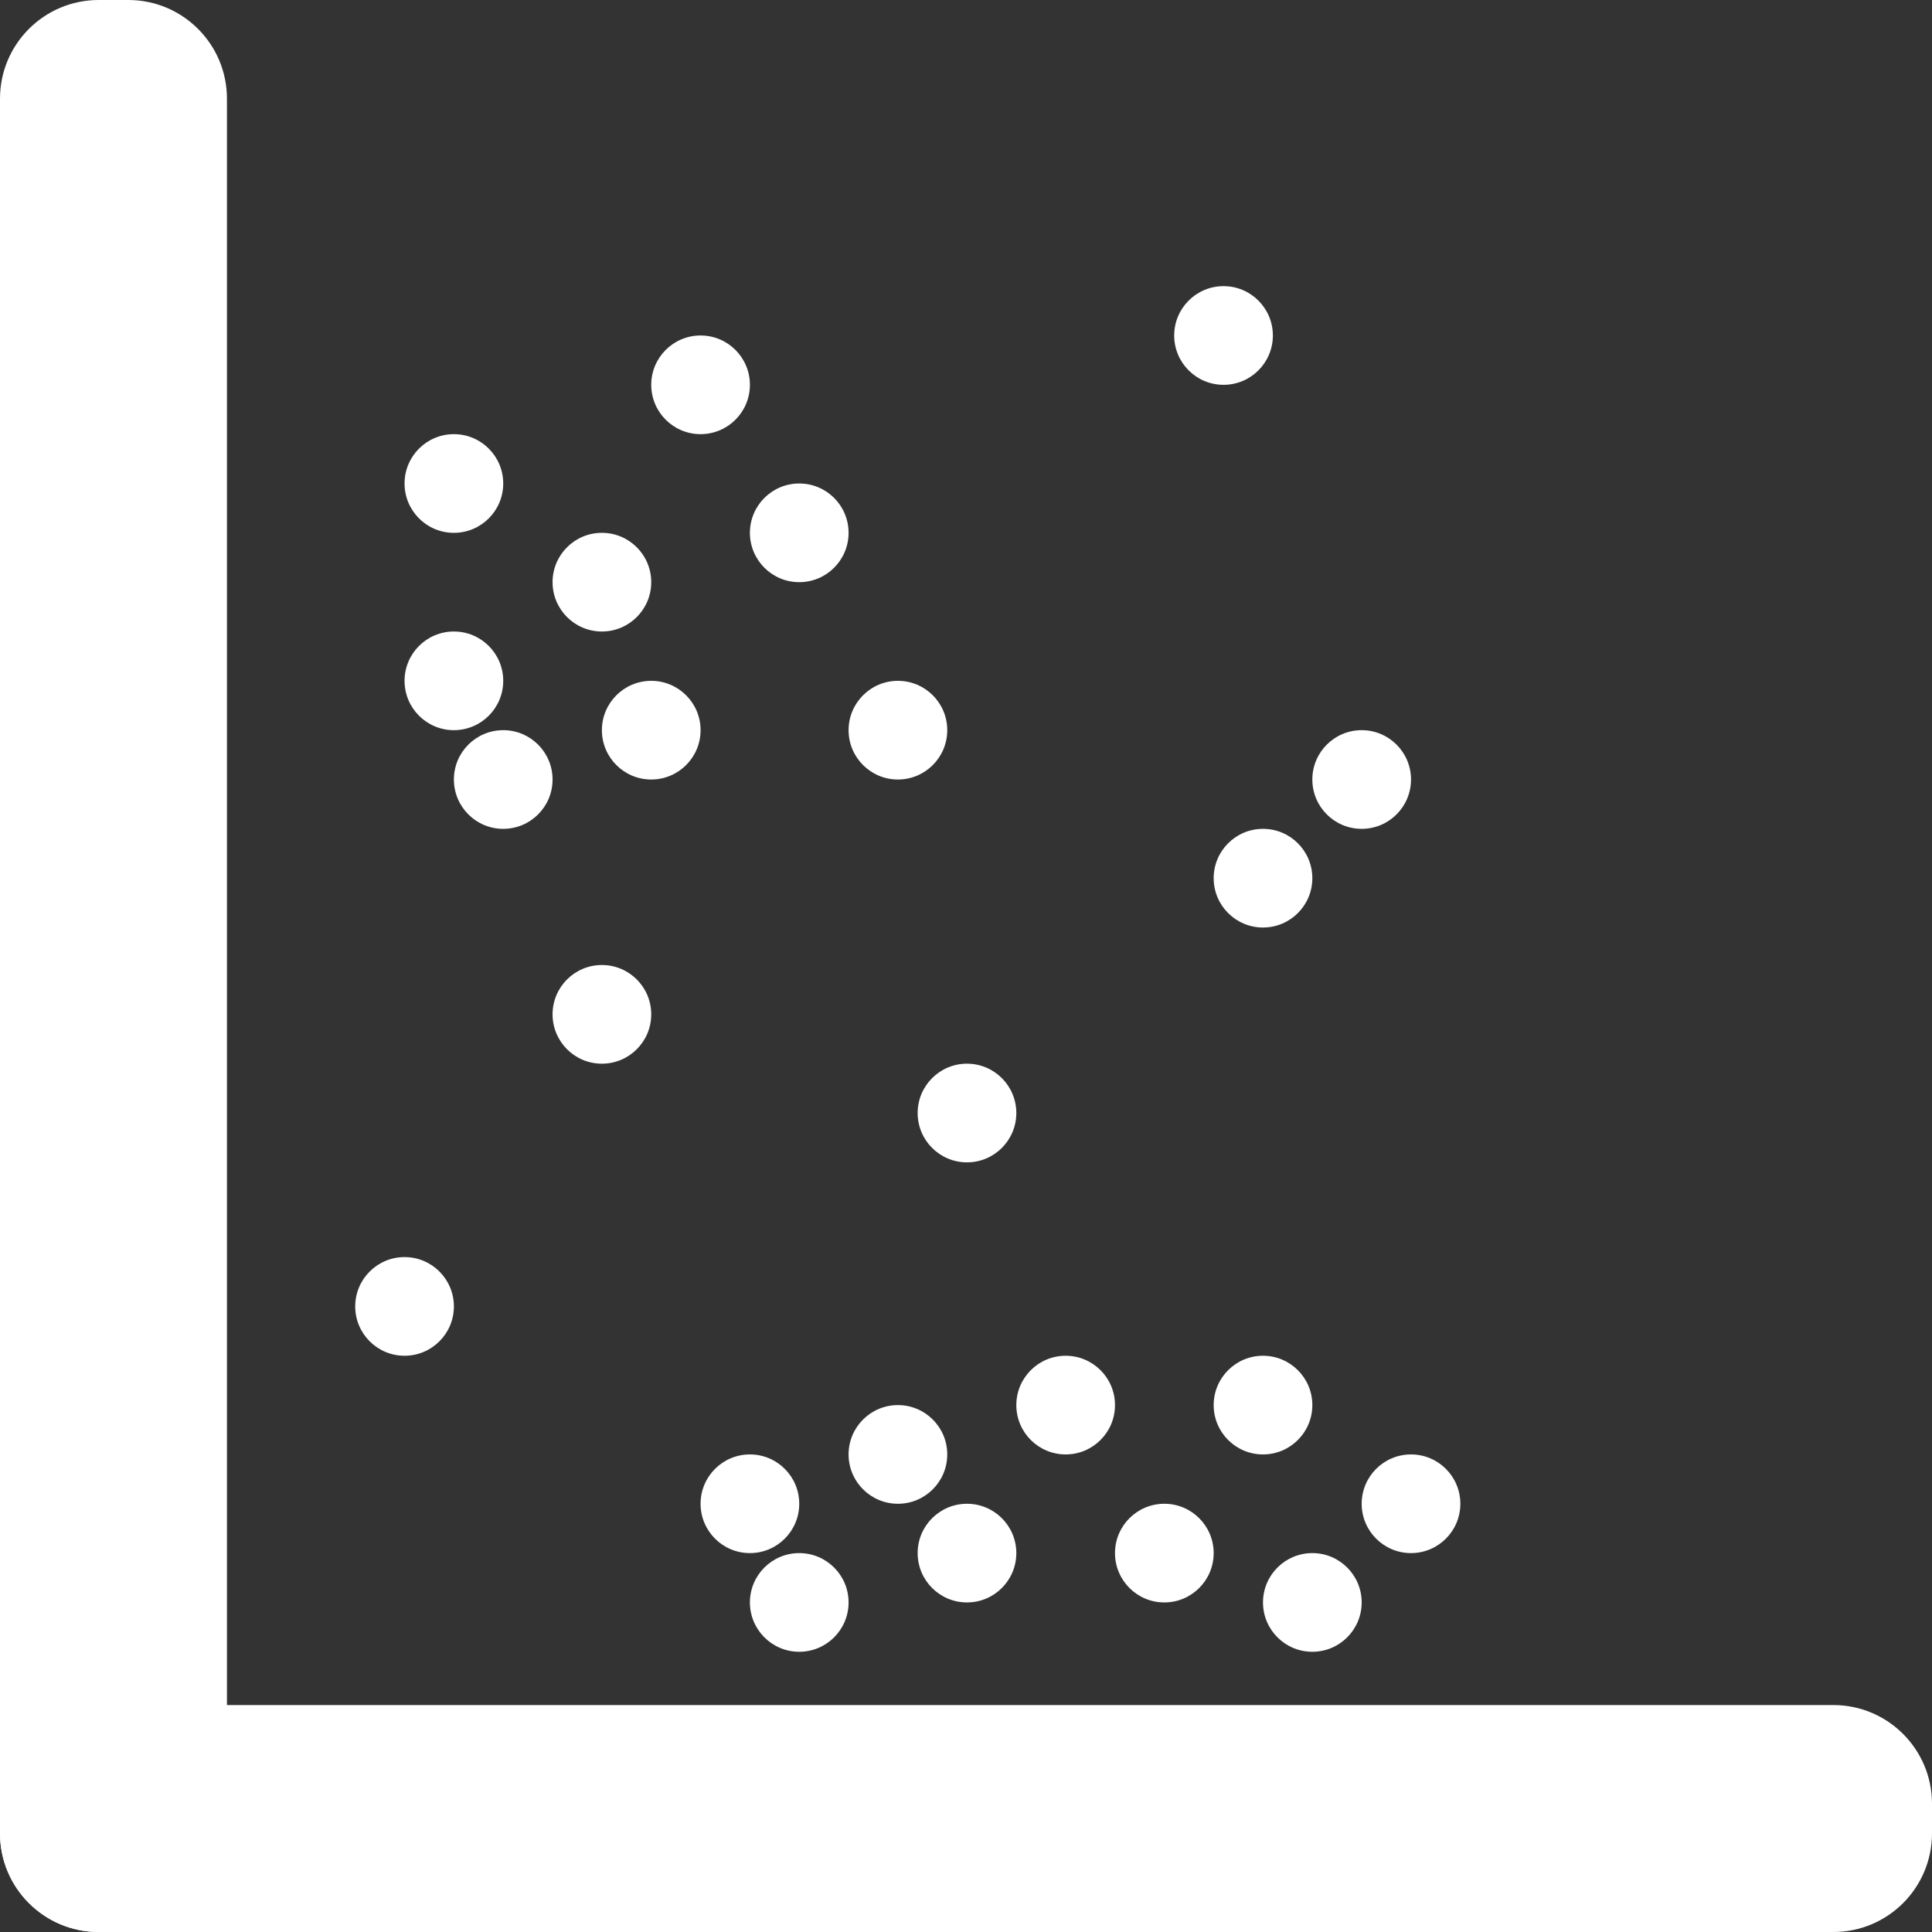 <svg width="979" height="979" viewBox="0 0 979 979" fill="none" xmlns="http://www.w3.org/2000/svg">
<rect x="0" y="0" width="979" height="979" fill="#333333" stroke="none"/>
<g clip-path="url(#clip0_201_96)">
<path d="M65 0H50C22.386 0 0 22.386 0 50V929C0 956.614 22.386 979 50 979H65C92.614 979 115 956.614 115 929V50C115 22.386 92.614 0 65 0Z" fill="white"/>
<path d="M0 914L0 929C0 956.614 22.386 979 50 979L929 979C956.614 979 979 956.614 979 929V914C979 886.386 956.614 864 929 864H50C22.386 864 0 886.386 0 914Z" fill="white"/>
<path d="M230 370C243.807 370 255 358.807 255 345C255 331.193 243.807 320 230 320C216.193 320 205 331.193 205 345C205 358.807 216.193 370 230 370Z" fill="white"/>
<path d="M620 195C633.807 195 645 183.807 645 170C645 156.193 633.807 145 620 145C606.193 145 595 156.193 595 170C595 183.807 606.193 195 620 195Z" fill="white"/>
<path d="M490 589C503.807 589 515 577.807 515 564C515 550.193 503.807 539 490 539C476.193 539 465 550.193 465 564C465 577.807 476.193 589 490 589Z" fill="white"/>
<path d="M305 539C318.807 539 330 527.807 330 514C330 500.193 318.807 489 305 489C291.193 489 280 500.193 280 514C280 527.807 291.193 539 305 539Z" fill="white"/>
<path d="M205 687C218.807 687 230 675.807 230 662C230 648.193 218.807 637 205 637C191.193 637 180 648.193 180 662C180 675.807 191.193 687 205 687Z" fill="white"/>
<path d="M690 420C703.807 420 715 408.807 715 395C715 381.193 703.807 370 690 370C676.193 370 665 381.193 665 395C665 408.807 676.193 420 690 420Z" fill="white"/>
<path d="M640 470C653.807 470 665 458.807 665 445C665 431.193 653.807 420 640 420C626.193 420 615 431.193 615 445C615 458.807 626.193 470 640 470Z" fill="white"/>
<path d="M405 837C418.807 837 430 825.807 430 812C430 798.193 418.807 787 405 787C391.193 787 380 798.193 380 812C380 825.807 391.193 837 405 837Z" fill="white"/>
<path d="M715 787C728.807 787 740 775.807 740 762C740 748.193 728.807 737 715 737C701.193 737 690 748.193 690 762C690 775.807 701.193 787 715 787Z" fill="white"/>
<path d="M665 837C678.807 837 690 825.807 690 812C690 798.193 678.807 787 665 787C651.193 787 640 798.193 640 812C640 825.807 651.193 837 665 837Z" fill="white"/>
<path d="M640 737C653.807 737 665 725.807 665 712C665 698.193 653.807 687 640 687C626.193 687 615 698.193 615 712C615 725.807 626.193 737 640 737Z" fill="white"/>
<path d="M590 812C603.807 812 615 800.807 615 787C615 773.193 603.807 762 590 762C576.193 762 565 773.193 565 787C565 800.807 576.193 812 590 812Z" fill="white"/>
<path d="M540 737C553.807 737 565 725.807 565 712C565 698.193 553.807 687 540 687C526.193 687 515 698.193 515 712C515 725.807 526.193 737 540 737Z" fill="white"/>
<path d="M490 812C503.807 812 515 800.807 515 787C515 773.193 503.807 762 490 762C476.193 762 465 773.193 465 787C465 800.807 476.193 812 490 812Z" fill="white"/>
<path d="M380 787C393.807 787 405 775.807 405 762C405 748.193 393.807 737 380 737C366.193 737 355 748.193 355 762C355 775.807 366.193 787 380 787Z" fill="white"/>
<path d="M455 762C468.807 762 480 750.807 480 737C480 723.193 468.807 712 455 712C441.193 712 430 723.193 430 737C430 750.807 441.193 762 455 762Z" fill="white"/>
<path d="M455 395C468.807 395 480 383.807 480 370C480 356.193 468.807 345 455 345C441.193 345 430 356.193 430 370C430 383.807 441.193 395 455 395Z" fill="white"/>
<path d="M405 295C418.807 295 430 283.807 430 270C430 256.193 418.807 245 405 245C391.193 245 380 256.193 380 270C380 283.807 391.193 295 405 295Z" fill="white"/>
<path d="M330 395C343.807 395 355 383.807 355 370C355 356.193 343.807 345 330 345C316.193 345 305 356.193 305 370C305 383.807 316.193 395 330 395Z" fill="white"/>
<path d="M355 220C368.807 220 380 208.807 380 195C380 181.193 368.807 170 355 170C341.193 170 330 181.193 330 195C330 208.807 341.193 220 355 220Z" fill="white"/>
<path d="M230 270C243.807 270 255 258.807 255 245C255 231.193 243.807 220 230 220C216.193 220 205 231.193 205 245C205 258.807 216.193 270 230 270Z" fill="white"/>
<path d="M305 320C318.807 320 330 308.807 330 295C330 281.193 318.807 270 305 270C291.193 270 280 281.193 280 295C280 308.807 291.193 320 305 320Z" fill="white"/>
<path d="M255 420C268.807 420 280 408.807 280 395C280 381.193 268.807 370 255 370C241.193 370 230 381.193 230 395C230 408.807 241.193 420 255 420Z" fill="white"/>
</g>
<defs>
<clipPath id="clip0_201_96">
<rect width="979" height="979" fill="white"/>
</clipPath>
</defs>
</svg>
